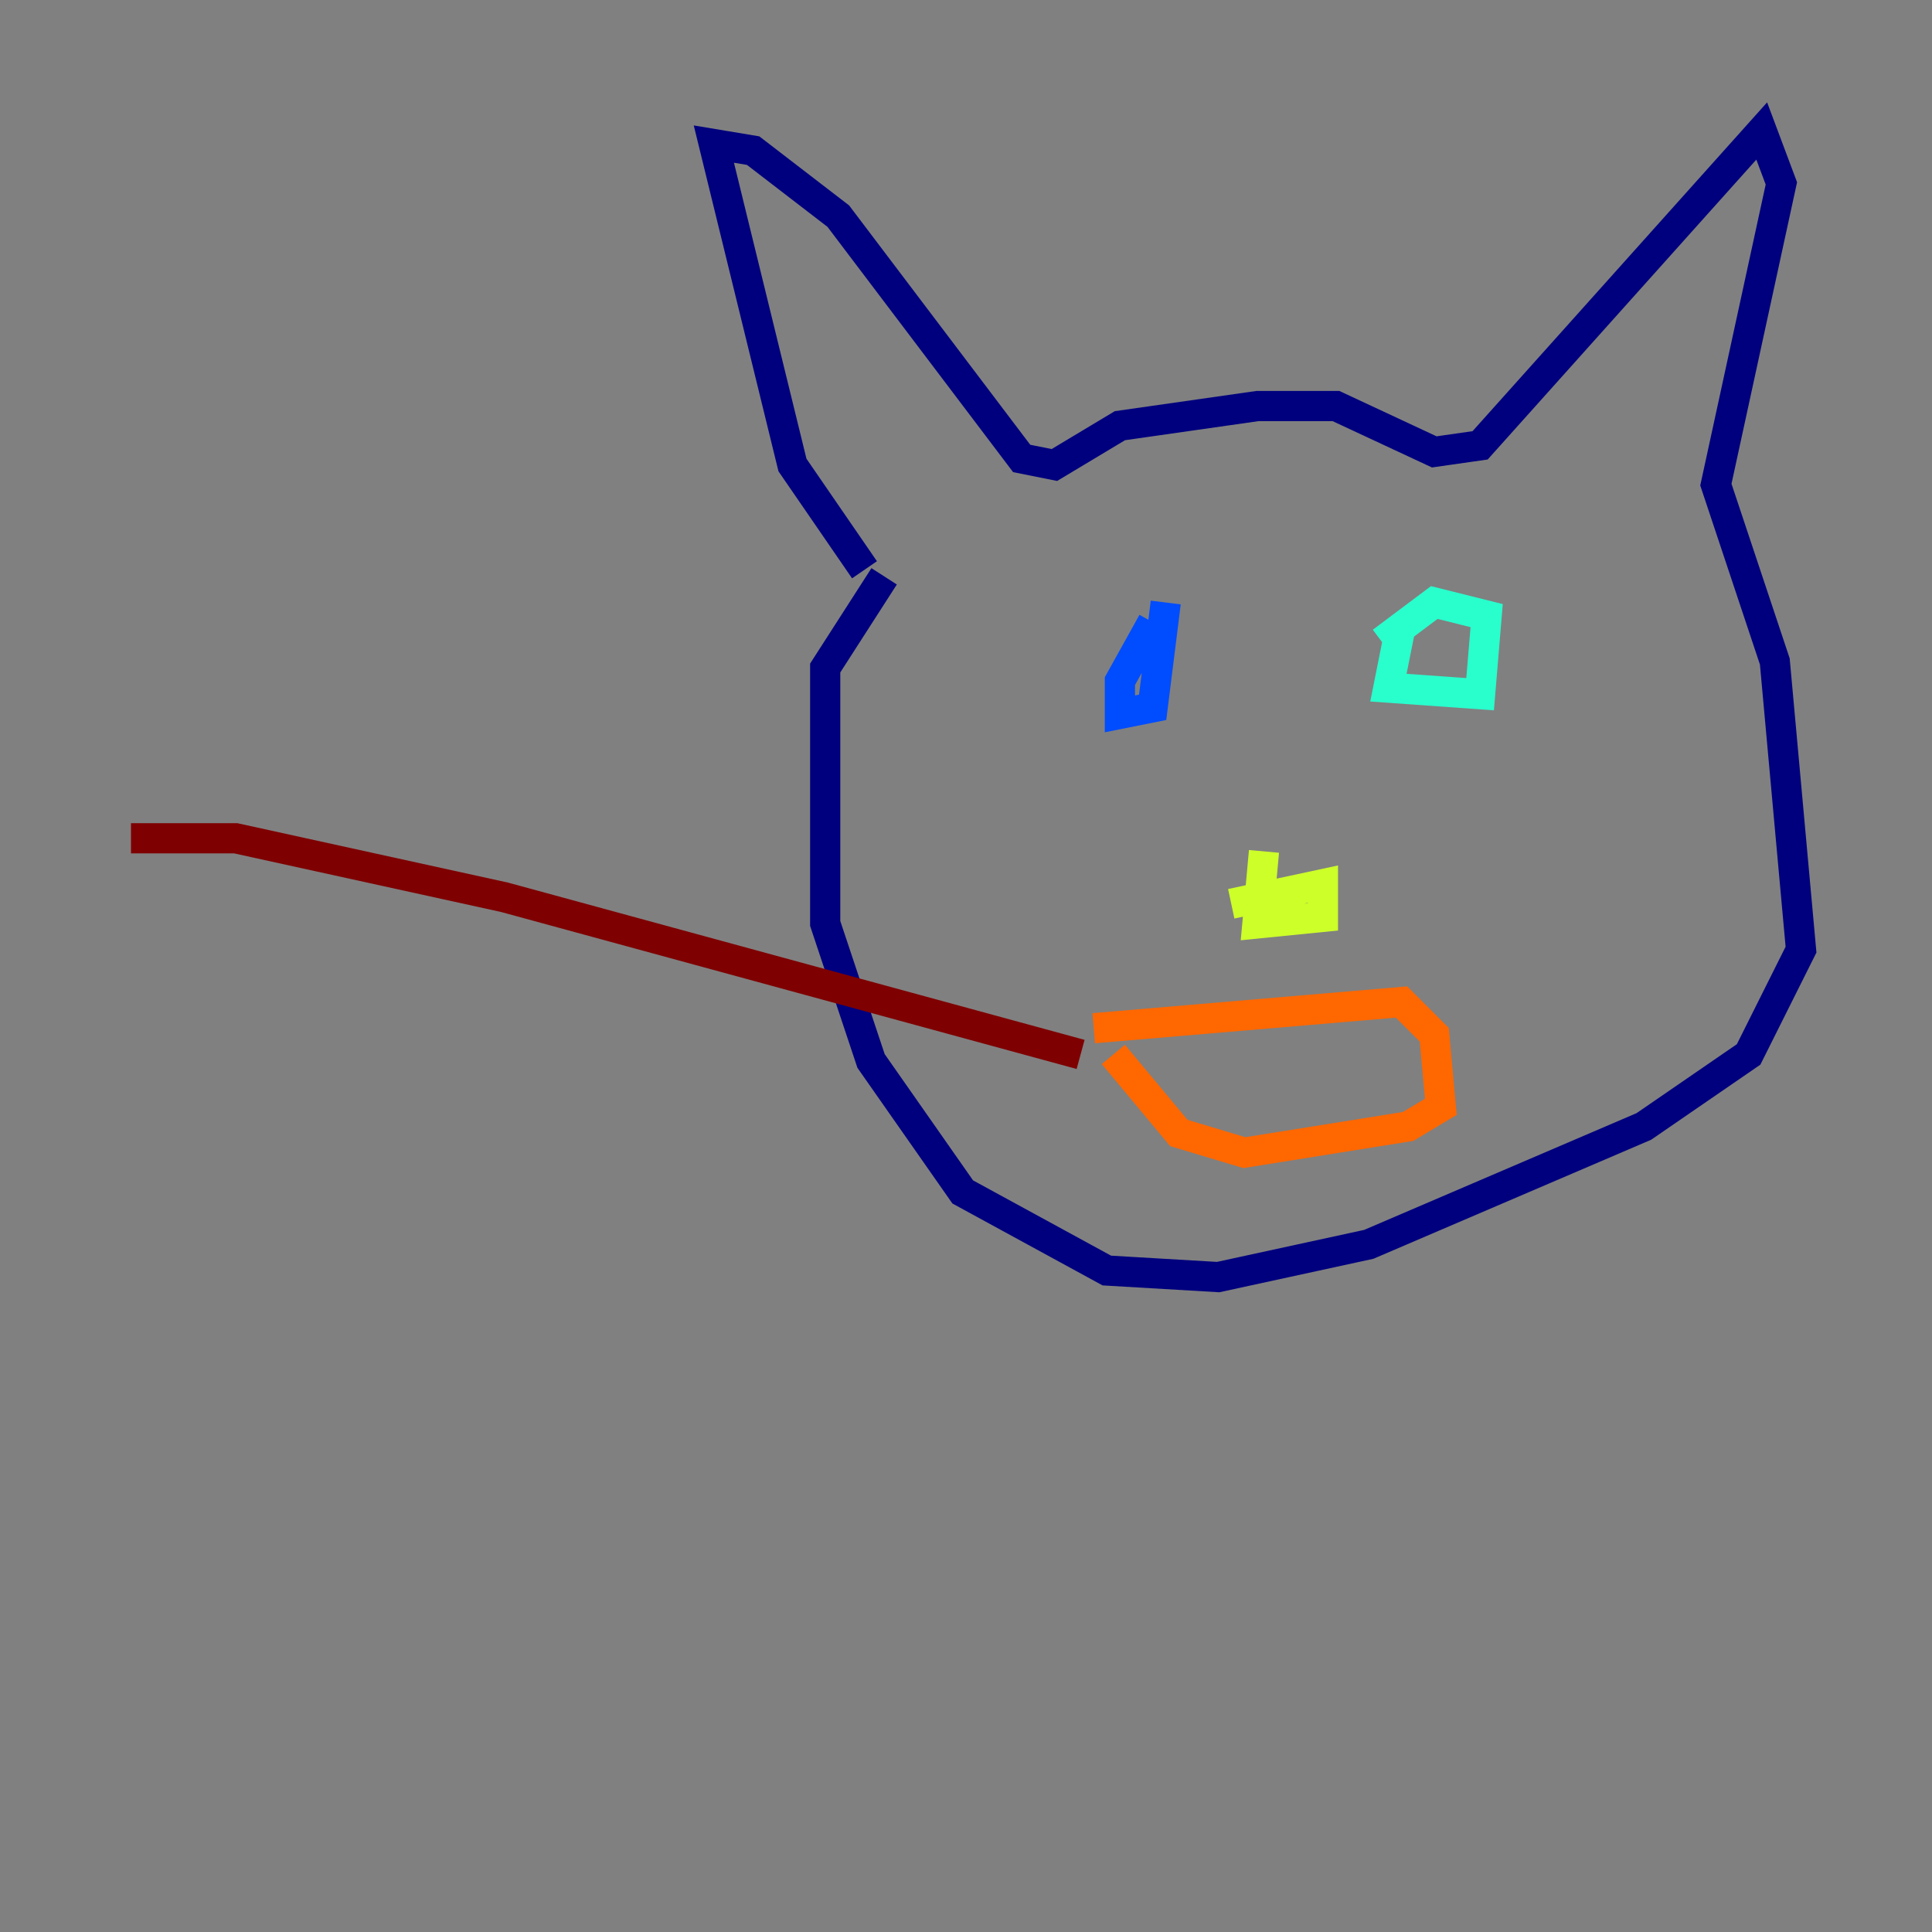 <?xml version="1.0" encoding="utf-8" ?>
<svg baseProfile="tiny" height="128" version="1.2" viewBox="0,0,128,128" width="128" xmlns="http://www.w3.org/2000/svg" xmlns:ev="http://www.w3.org/2001/xml-events" xmlns:xlink="http://www.w3.org/1999/xlink"><rect x="0" y="0" width="128" height="128" fill="#808080" stroke="none"/><defs /><polyline fill="none" points="57.275,37.749 52.502,30.807 47.295,9.546 49.898,9.98 55.539,14.319 67.688,30.373 69.858,30.807 74.197,28.203 83.308,26.902 88.515,26.902 95.024,29.939 98.061,29.505 116.719,8.678 118.02,12.149 113.681,32.108 117.586,43.824 119.322,62.915 115.851,69.858 108.909,74.63 90.685,82.441 80.705,84.61 73.329,84.176 63.783,78.969 57.709,70.291 54.671,61.18 54.671,44.258 58.576,38.183" stroke="#00007f" stroke-width="2" /><polyline fill="none" points="76.366,41.22 74.197,45.125 74.197,47.295 76.366,46.861 77.234,39.919" stroke="#004cff" stroke-width="2" /><polyline fill="none" points="92.854,41.22 91.986,45.559 98.061,45.993 98.495,40.786 95.024,39.919 91.552,42.522" stroke="#29ffcd" stroke-width="2" /><polyline fill="none" points="83.742,56.407 83.308,61.18 87.647,60.746 87.647,58.576 81.573,59.878" stroke="#cdff29" stroke-width="2" /><polyline fill="none" points="72.461,68.122 92.854,66.386 95.024,68.556 95.458,73.329 93.288,74.63 82.441,76.366 78.102,75.064 73.763,69.858" stroke="#ff6700" stroke-width="2" /><polyline fill="none" points="71.593,69.858 33.41,59.444 15.62,55.539 8.678,55.539" stroke="#7f0000" stroke-width="2" /></svg>